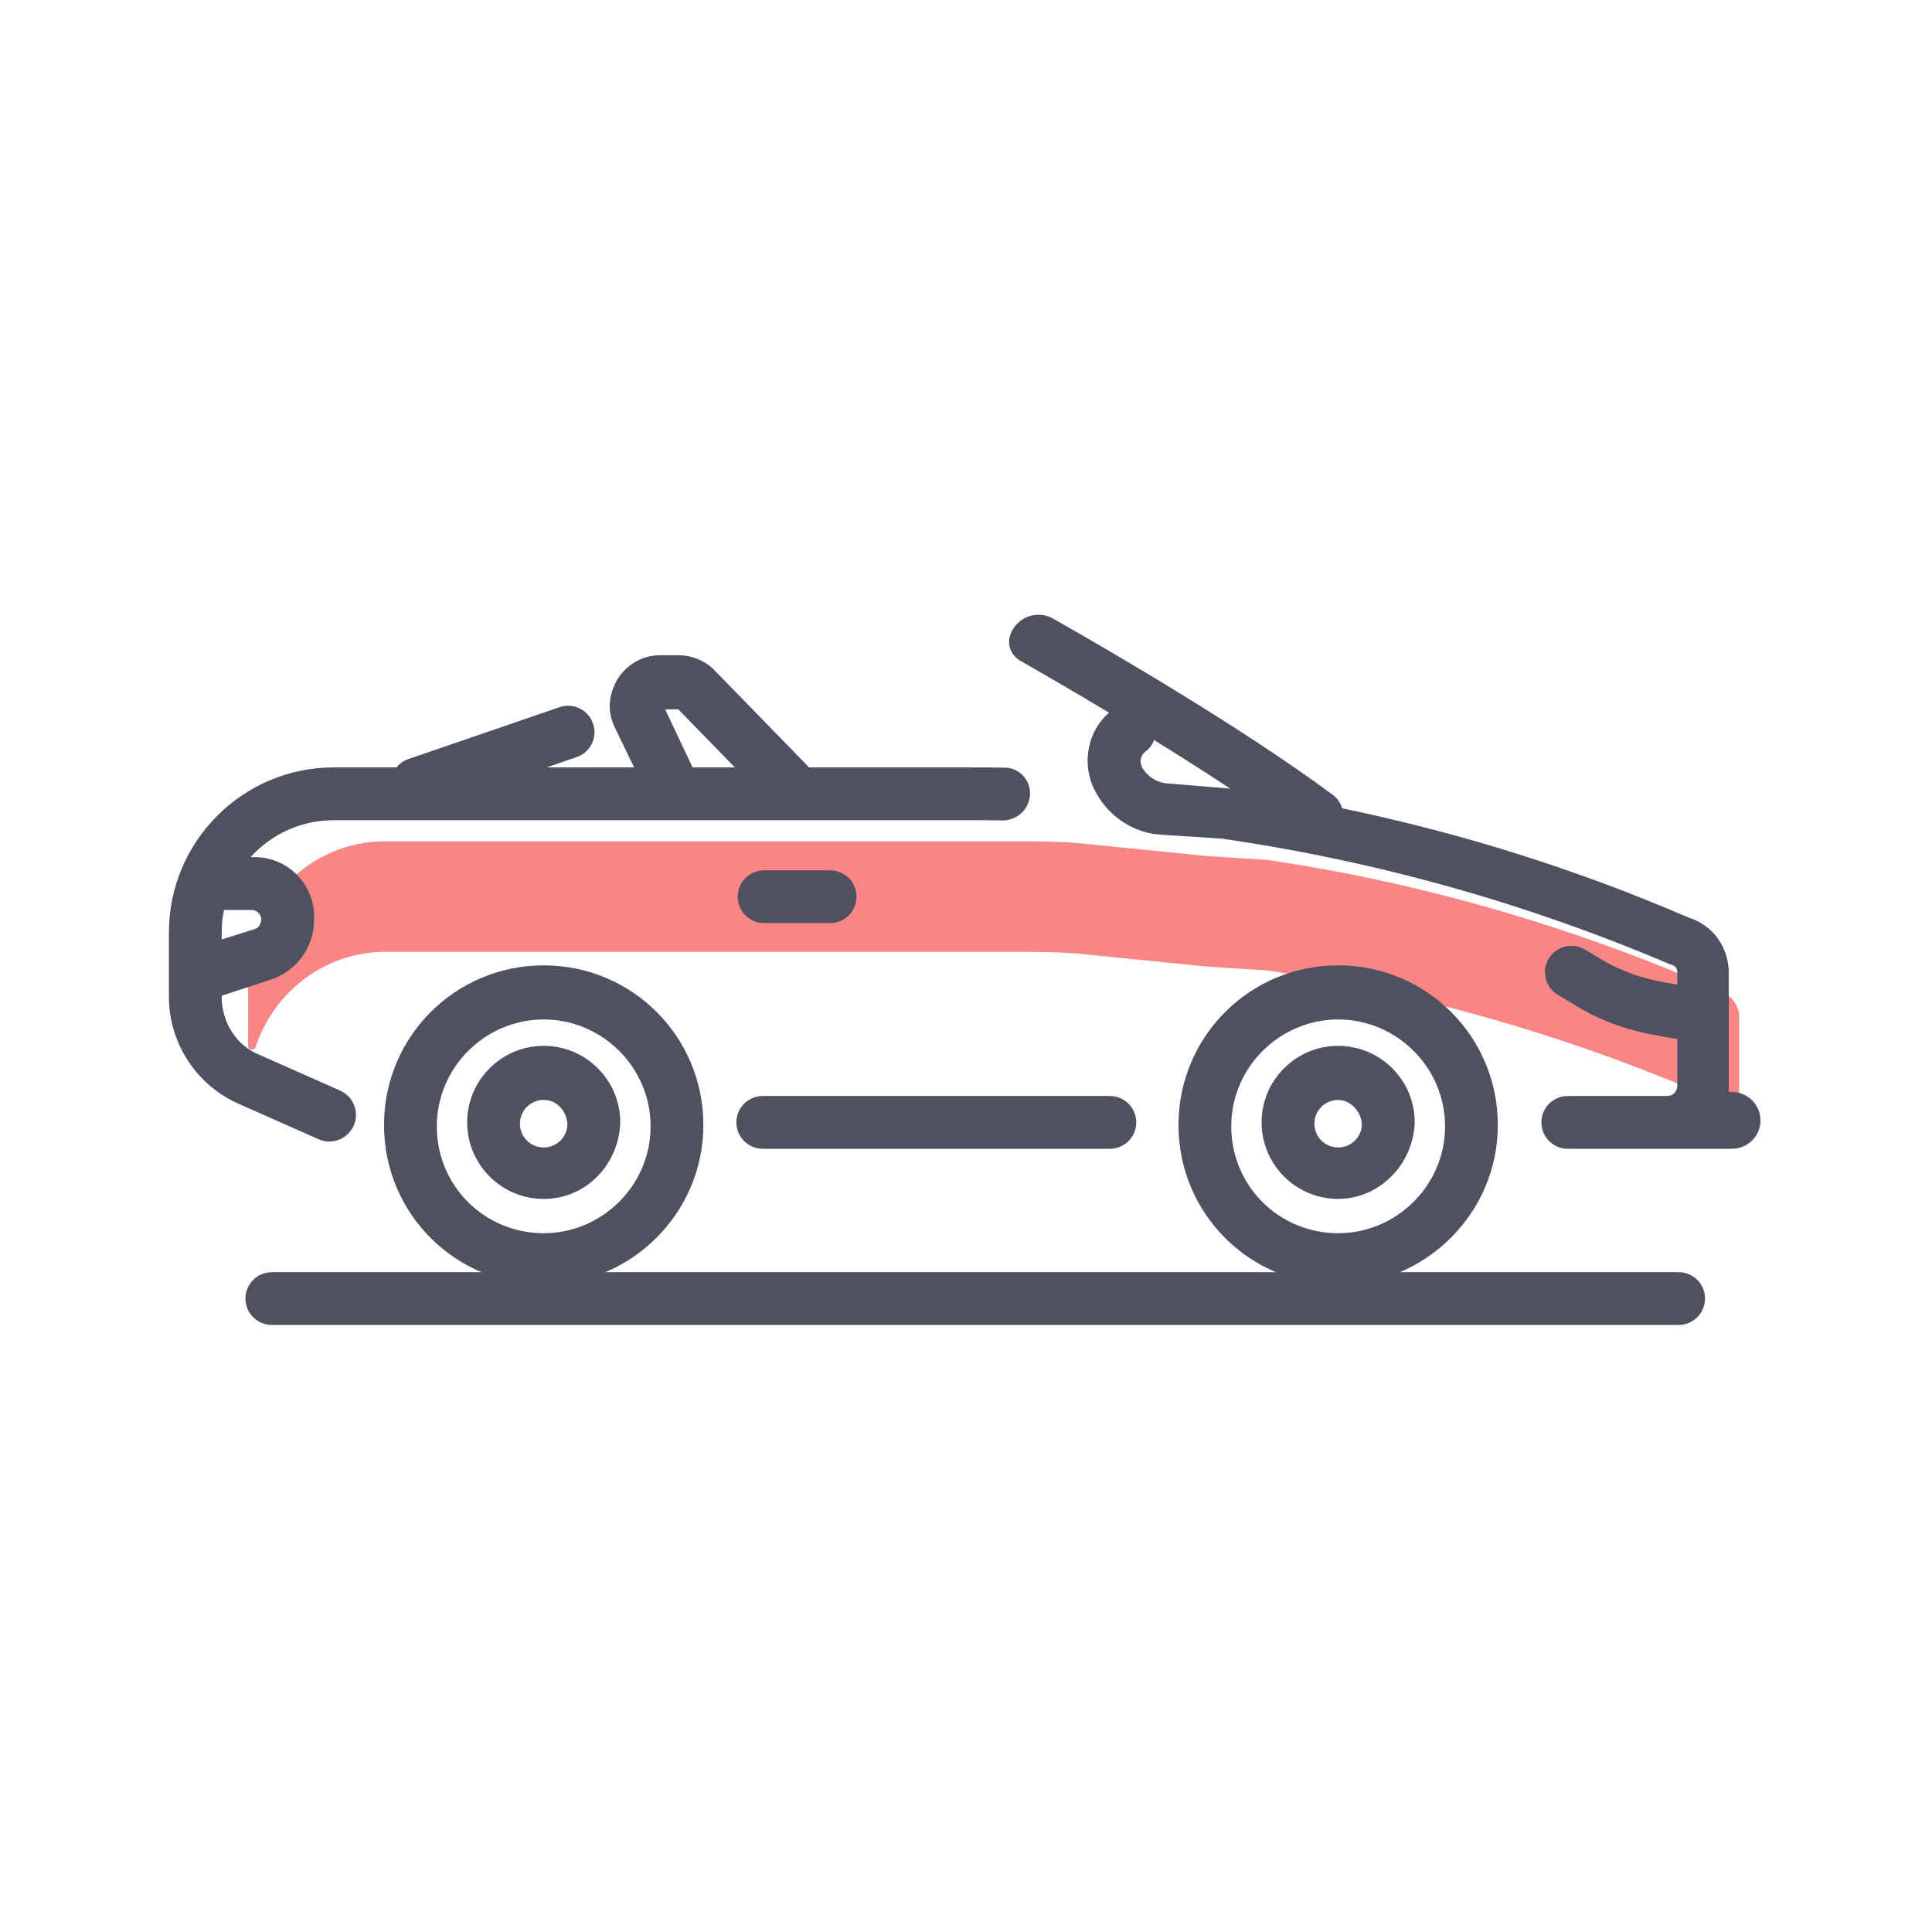 <svg width="48" height="48" viewBox="0 0 48 48" fill="none" xmlns="http://www.w3.org/2000/svg">
<g id="convertible-Red">
<g id="convertible">
<path id="street" d="M41.705 31.607H6.754C6.392 31.607 6.098 31.9 6.098 32.262C6.098 32.624 6.392 32.918 6.754 32.918H41.705C42.067 32.918 42.361 32.624 42.361 32.262C42.361 31.9 42.067 31.607 41.705 31.607Z" fill="#4D5160"/>
<path id="color" d="M42.724 24.608L42.627 24.574C39.065 23.019 35.308 21.927 31.487 21.365L29.965 21.266L26.662 20.935C26.144 20.902 25.626 20.902 25.075 20.902H9.564C7.686 20.902 6.164 22.457 6.164 24.376V25.997C6.164 26.101 6.319 26.107 6.352 26.008C6.809 24.634 8.082 23.648 9.564 23.648H25.075C25.593 23.648 26.112 23.648 26.662 23.681L29.965 24.012L31.487 24.111C35.308 24.674 39.065 25.765 42.627 27.321L42.724 27.354C43.015 27.486 43.21 27.784 43.21 28.115V25.335C43.242 25.038 43.048 24.74 42.724 24.608Z" fill="#F98585"/>
<path id="wheel" fill-rule="evenodd" clip-rule="evenodd" d="M9.541 27.951C9.541 30.148 11.312 31.918 13.508 31.918C15.672 31.918 17.475 30.148 17.475 27.951C17.475 25.754 15.705 23.984 13.508 23.984C11.312 23.984 9.541 25.754 9.541 27.951ZM10.852 27.984C10.852 26.508 12.066 25.328 13.508 25.328C14.951 25.328 16.164 26.508 16.164 27.984C16.164 29.459 14.951 30.639 13.508 30.639C12.033 30.639 10.852 29.459 10.852 27.984ZM11.607 27.885C11.607 28.934 12.459 29.787 13.508 29.787C14.557 29.787 15.377 28.934 15.41 27.885C15.41 26.836 14.557 25.984 13.508 25.984C12.459 25.984 11.607 26.836 11.607 27.885ZM12.918 27.918C12.918 27.59 13.18 27.328 13.508 27.328C13.836 27.328 14.066 27.59 14.098 27.918C14.098 28.246 13.836 28.508 13.508 28.508C13.18 28.508 12.918 28.246 12.918 27.918Z" fill="#4D5160"/>
<path id="wheel_2" fill-rule="evenodd" clip-rule="evenodd" d="M29.279 27.951C29.279 30.148 31.049 31.918 33.246 31.918C35.41 31.918 37.213 30.148 37.213 27.951C37.213 25.754 35.443 23.984 33.246 23.984C31.049 23.984 29.279 25.754 29.279 27.951ZM30.59 27.984C30.59 26.508 31.803 25.328 33.246 25.328C34.688 25.328 35.902 26.508 35.902 27.984C35.902 29.459 34.688 30.639 33.246 30.639C31.77 30.639 30.59 29.459 30.59 27.984ZM31.344 27.885C31.344 28.934 32.197 29.787 33.246 29.787C34.262 29.787 35.115 28.934 35.148 27.885C35.148 26.836 34.295 25.984 33.246 25.984C32.197 25.984 31.344 26.836 31.344 27.885ZM32.656 27.918C32.656 27.59 32.918 27.328 33.246 27.328C33.541 27.328 33.803 27.59 33.836 27.918C33.836 28.246 33.574 28.508 33.246 28.508C32.918 28.508 32.656 28.246 32.656 27.918Z" fill="#4D5160"/>
<path id="frame" fill-rule="evenodd" clip-rule="evenodd" d="M33.11 19.746C33.228 19.833 33.307 19.952 33.345 20.082C36.304 20.695 39.202 21.607 41.967 22.803L42.066 22.836C42.623 23.066 42.951 23.59 42.951 24.18V27.131H43.033C43.422 27.131 43.738 27.447 43.738 27.836C43.738 28.225 43.422 28.541 43.033 28.541H42.738L42.736 28.541H38.951C38.589 28.541 38.295 28.247 38.295 27.885C38.295 27.523 38.589 27.23 38.951 27.23H41.422C41.56 27.23 41.672 27.118 41.672 26.98V25.805C41.627 25.806 41.581 25.803 41.535 25.794L41.148 25.721C40.393 25.59 39.672 25.328 39.016 24.902L38.705 24.717C38.39 24.53 38.289 24.121 38.482 23.809C38.669 23.506 39.066 23.408 39.373 23.59L39.705 23.787C40.23 24.115 40.787 24.311 41.377 24.41L41.672 24.465V24.148C41.672 24.115 41.664 24.082 41.648 24.054C41.616 23.997 41.549 23.975 41.487 23.955L41.475 23.951C37.934 22.443 34.197 21.393 30.361 20.836L28.852 20.738C28.197 20.705 27.574 20.311 27.246 19.721C26.853 19.056 26.99 18.195 27.554 17.706C26.629 17.151 25.837 16.694 25.361 16.422C25.077 16.259 24.992 15.95 25.148 15.663C25.346 15.299 25.803 15.165 26.163 15.369C27.551 16.156 30.82 18.052 33.11 19.746ZM28.459 18.672C28.562 18.599 28.633 18.497 28.67 18.385C29.294 18.77 29.942 19.181 30.57 19.597L30.525 19.59L28.951 19.459C28.721 19.426 28.525 19.295 28.393 19.098C28.295 18.934 28.328 18.77 28.459 18.672ZM7.915 28.304C8.251 28.453 8.643 28.299 8.789 27.962C8.933 27.629 8.782 27.242 8.45 27.095L6.459 26.213C5.869 25.984 5.508 25.393 5.508 24.77V24.739L6.731 24.336C7.371 24.126 7.803 23.528 7.803 22.855V22.77C7.803 21.956 7.143 21.295 6.328 21.295H6.226C6.736 20.731 7.474 20.377 8.295 20.377H24C24.298 20.377 24.596 20.377 24.894 20.383C25.265 20.39 25.581 20.101 25.591 19.73C25.6 19.377 25.328 19.081 24.976 19.073C24.648 19.066 24.318 19.066 24 19.066H20.102L17.738 16.639C17.508 16.41 17.18 16.279 16.852 16.279H16.393C15.967 16.279 15.574 16.508 15.344 16.869C15.115 17.262 15.082 17.689 15.279 18.082L15.754 19.066H13.583L14.327 18.81C14.67 18.693 14.852 18.32 14.734 17.977C14.617 17.635 14.244 17.452 13.901 17.57L10.149 18.858C10.028 18.899 9.927 18.973 9.852 19.066H8.295C6.033 19.066 4.197 20.902 4.197 23.164V24.77C4.197 25.918 4.885 26.967 5.934 27.426L7.915 28.304ZM17.206 19.066L16.525 17.623H16.852L18.258 19.066H17.206ZM6.319 23.087L5.508 23.34V23.164C5.508 22.973 5.527 22.787 5.564 22.607H6.246C6.382 22.607 6.492 22.716 6.492 22.852C6.492 22.96 6.422 23.055 6.319 23.087ZM18.951 27.23H27.574C27.936 27.23 28.23 27.523 28.23 27.885C28.23 28.247 27.936 28.541 27.574 28.541H18.951C18.589 28.541 18.295 28.247 18.295 27.885C18.295 27.523 18.589 27.23 18.951 27.23ZM18.984 21.623H20.623C20.985 21.623 21.279 21.916 21.279 22.279C21.279 22.641 20.985 22.934 20.623 22.934H18.984C18.621 22.934 18.328 22.641 18.328 22.279C18.328 21.916 18.621 21.623 18.984 21.623Z" fill="#4D5160"/>
</g>
</g>
</svg>
